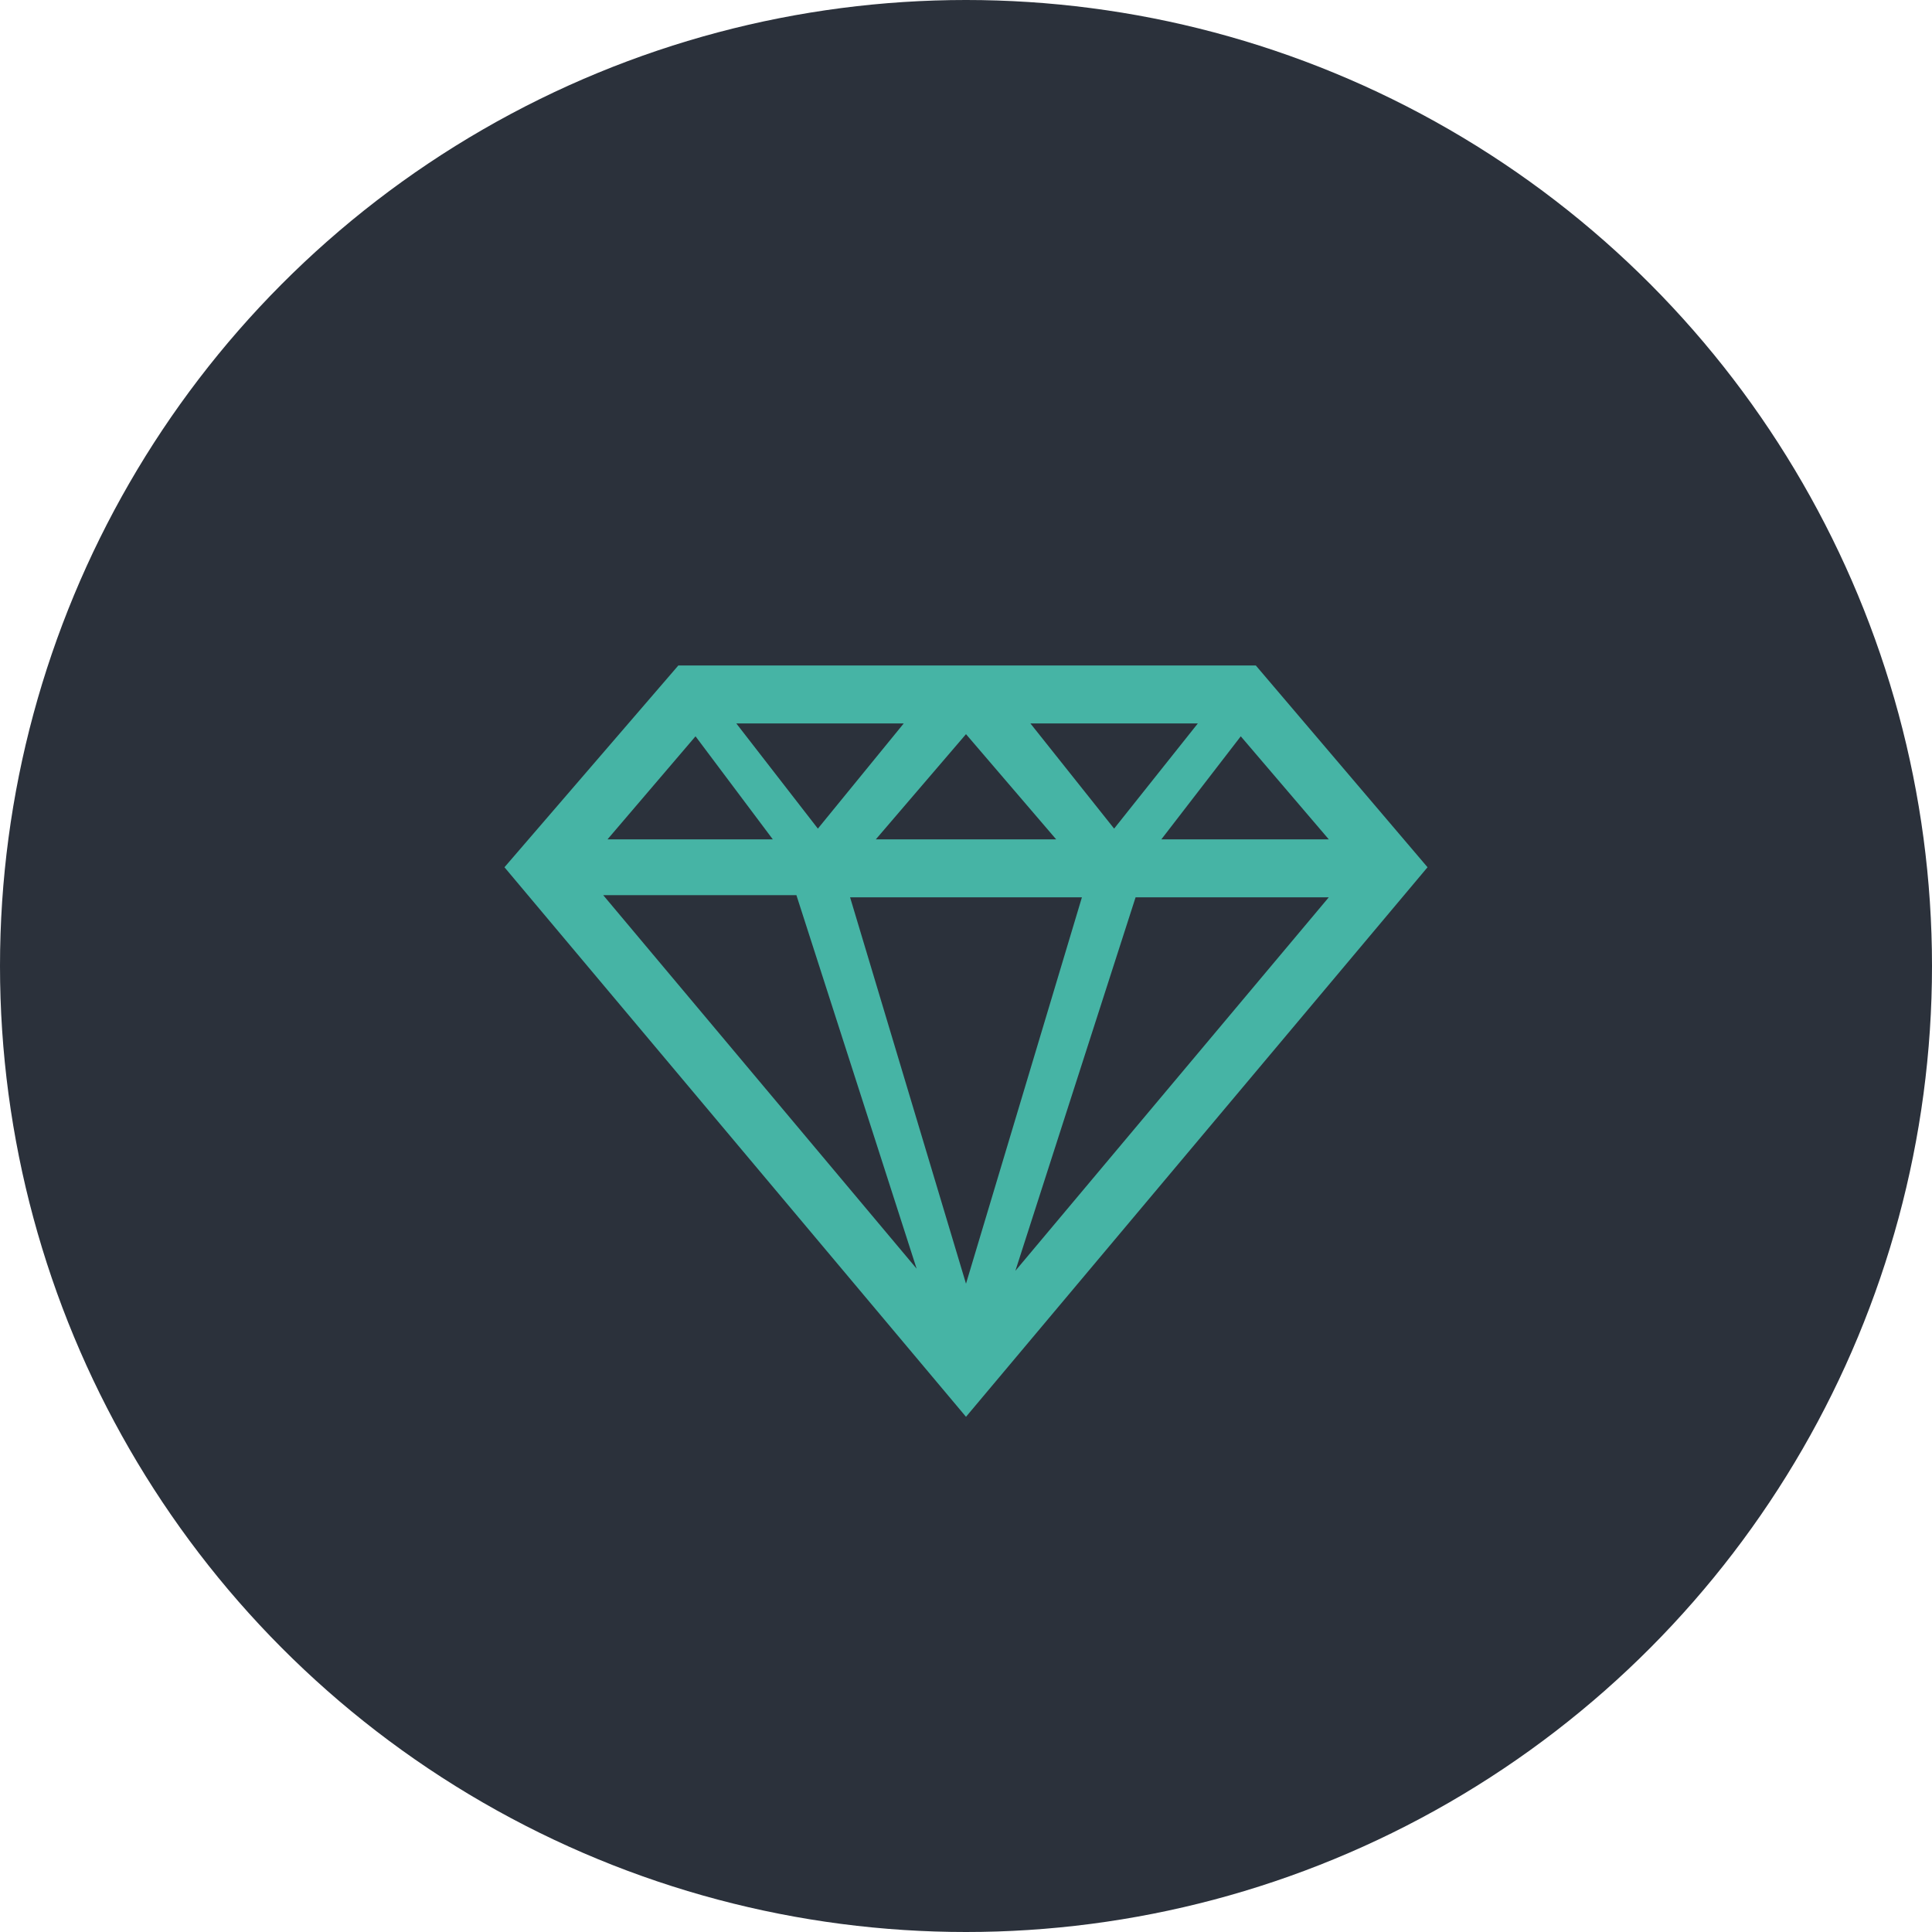 <?xml version="1.0" encoding="utf-8"?>
<!-- Generator: Adobe Illustrator 26.0.2, SVG Export Plug-In . SVG Version: 6.00 Build 0)  -->
<svg version="1.1" id="Layer_1" xmlns="http://www.w3.org/2000/svg" xmlns:xlink="http://www.w3.org/1999/xlink" x="0px" y="0px"
	 viewBox="0 0 90 90" style="enable-background:new 0 0 90 90;" xml:space="preserve">
<style type="text/css">
	.st0{fill:#2B313B;}
	.st1{fill:#46B4A5;}
</style>
<g>
	<circle class="st0" cx="45" cy="45" r="45"/>
	<g transform="translate(-204 -1130)">
		<g>
			<path class="st1" d="M262.5,1161l-26.9,0l-8.1,9.4l21.5,25.6l21.5-25.6L262.5,1161z M240,1169.1l-7.7,0l4.1-4.8L240,1169.1z
				 M244.8,1169.1l4.2-4.9l4.2,4.9L244.8,1169.1z M254.4,1171.8l-5.4,18l-5.4-18L254.4,1171.8z M241.1,1171.7l5.6,17.4l-14.6-17.4
				L241.1,1171.7z M256.9,1171.8l9,0l-14.6,17.4L256.9,1171.8z M261.8,1164.3l4.1,4.8l-7.8,0L261.8,1164.3z M259.8,1163.7l-3.9,4.9
				l-3.9-4.9L259.8,1163.7z M242.1,1168.6l-3.8-4.9l7.8,0L242.1,1168.6z"/>
		</g>
	</g>
</g>
</svg>
